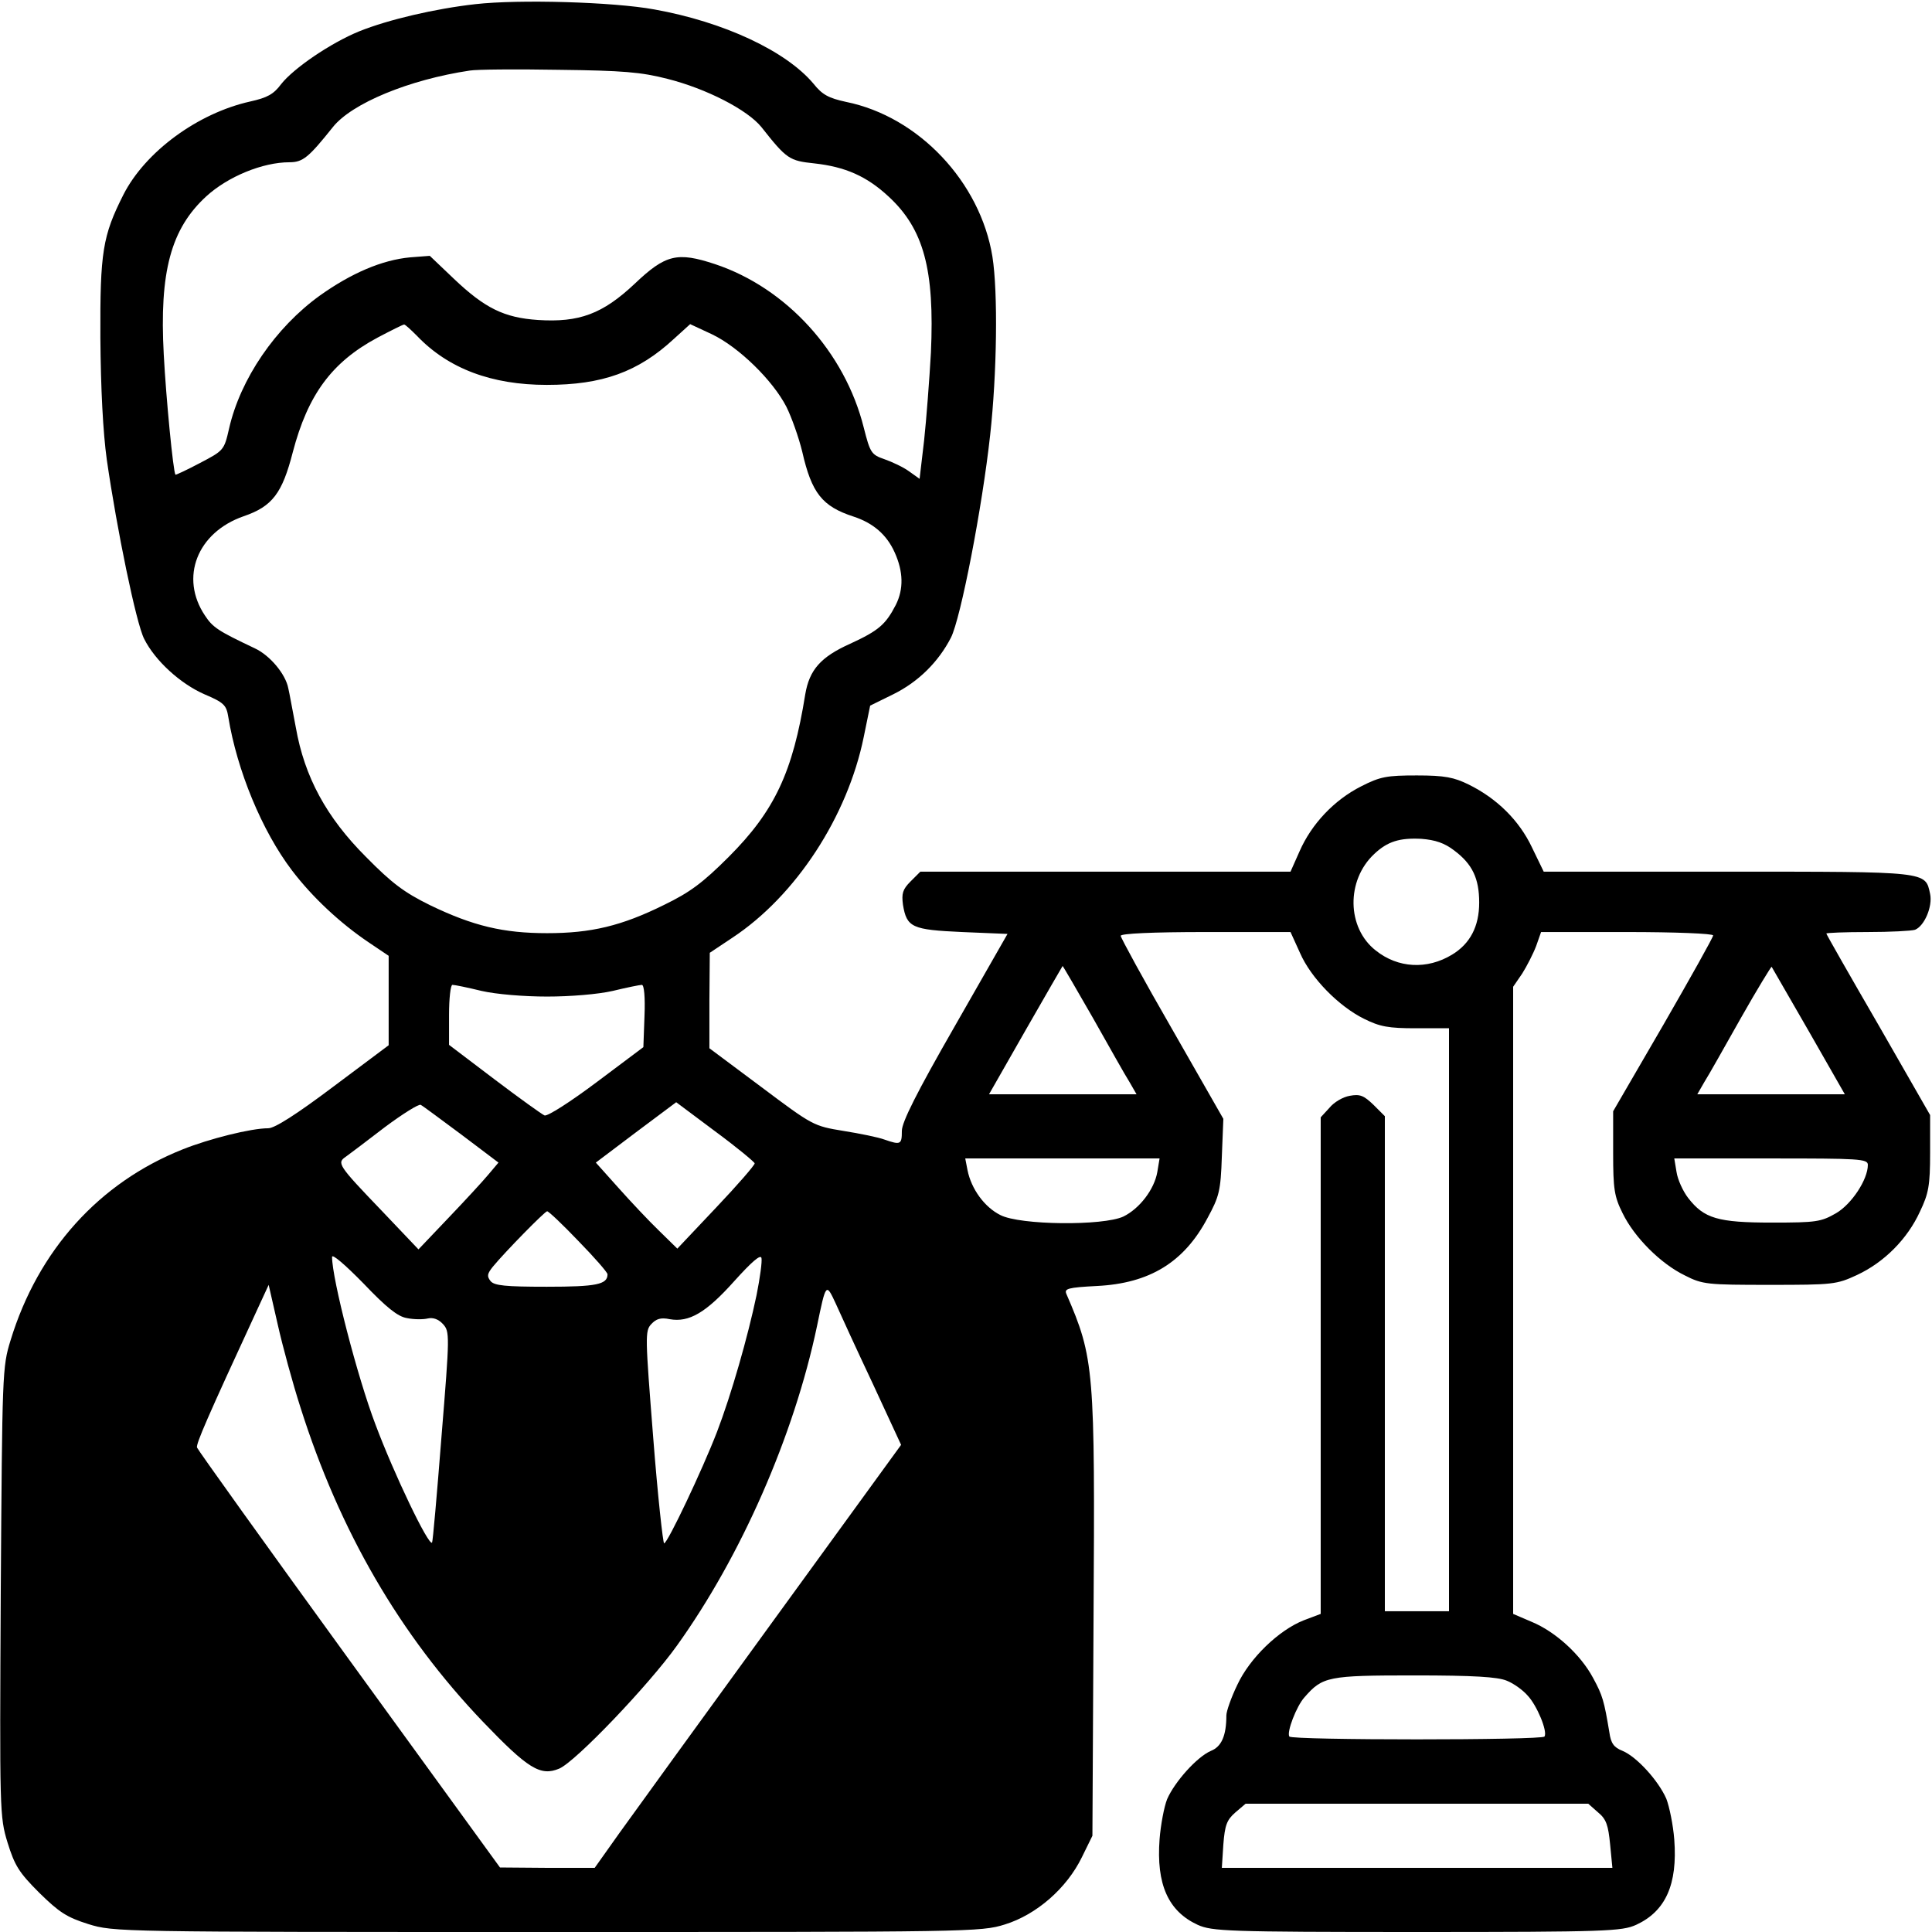 <?xml version="1.0" standalone="no"?>
<!DOCTYPE svg PUBLIC "-//W3C//DTD SVG 20010904//EN"
 "http://www.w3.org/TR/2001/REC-SVG-20010904/DTD/svg10.dtd">
<svg version="1.0" xmlns="http://www.w3.org/2000/svg"
 width="512pt" height="512pt" viewBox="0 0 512 512"
 preserveAspectRatio="xMidYMid meet">

<g transform="translate(0,512) scale(0.1,-0.1)"
fill="#000000" stroke="none">
<path d="M1260 5109 c-107 -12 -231 -41 -308 -72 -76 -31 -174 -98 -207 -140
-20 -27 -37 -36 -82 -46 -139 -31 -278 -133 -336 -247 -55 -109 -62 -152 -61
-379 1 -135 7 -251 17 -323 27 -187 78 -434 99 -475 29 -58 96 -119 160 -147
52 -22 58 -29 63 -60 23 -141 89 -302 169 -407 54 -71 128 -140 204 -191 l52
-35 0 -118 0 -119 -147 -110 c-97 -73 -155 -110 -172 -110 -46 0 -157 -28
-227 -56 -221 -88 -383 -267 -456 -506 -22 -71 -22 -86 -26 -667 -3 -583 -3
-595 18 -664 19 -61 30 -79 84 -133 53 -52 73 -65 130 -83 68 -21 78 -21 1216
-21 1124 0 1149 0 1213 20 84 26 164 96 204 178 l28 57 3 575 c4 663 2 690
-72 861 -6 14 4 17 81 21 140 7 231 63 293 180 31 57 35 72 38 163 l4 100
-136 238 c-75 130 -136 242 -136 247 0 6 84 10 225 10 l225 0 25 -55 c29 -67
103 -142 170 -175 42 -21 65 -25 137 -25 l88 0 0 -772 0 -773 -85 0 -85 0 0
656 0 656 -30 30 c-26 25 -36 29 -63 24 -18 -3 -42 -17 -54 -32 l-23 -25 0
-658 0 -658 -45 -17 c-66 -26 -143 -100 -176 -171 -16 -33 -29 -70 -29 -81 0
-54 -13 -83 -41 -94 -37 -16 -96 -82 -116 -128 -8 -20 -17 -68 -20 -106 -9
-120 23 -191 101 -227 38 -17 77 -19 581 -19 504 0 543 2 581 19 78 36 110
107 101 226 -3 39 -13 87 -21 108 -21 48 -78 111 -116 127 -23 9 -31 20 -35
49 -14 84 -18 98 -43 144 -33 62 -100 123 -163 149 l-49 21 0 831 0 831 24 35
c12 19 29 52 37 73 l13 37 228 0 c127 0 228 -4 228 -9 0 -5 -60 -112 -132
-237 l-133 -229 0 -110 c0 -96 3 -116 25 -160 31 -64 101 -134 165 -165 47
-24 59 -25 225 -25 168 0 177 1 231 26 73 34 134 96 167 168 23 48 27 69 27
156 l0 100 -137 239 c-76 131 -138 240 -138 242 0 2 49 4 109 4 60 0 117 3
126 6 25 10 47 62 40 95 -13 60 -2 59 -537 59 l-487 0 -31 64 c-34 72 -93 130
-168 167 -39 19 -63 24 -137 24 -80 0 -97 -3 -148 -29 -71 -36 -131 -99 -163
-172 l-24 -54 -490 0 -491 0 -26 -26 c-21 -21 -24 -32 -20 -62 10 -60 24 -66
157 -72 l120 -5 -140 -245 c-101 -176 -140 -254 -140 -277 0 -36 -3 -38 -46
-23 -16 6 -65 16 -109 23 -79 13 -81 14 -217 116 l-138 103 0 127 1 126 60 40
c168 111 305 321 348 532 l17 83 61 30 c67 33 120 86 153 150 26 51 83 345
104 537 18 163 21 378 6 473 -32 197 -195 371 -388 410 -46 10 -63 19 -86 48
-73 87 -238 164 -422 197 -109 20 -359 27 -474 14z m509 -198 c103 -26 212
-82 249 -128 67 -85 74 -89 140 -96 82 -9 139 -34 197 -88 93 -86 122 -193
112 -414 -4 -71 -12 -176 -18 -232 l-12 -102 -28 20 c-15 11 -45 25 -65 32
-35 12 -38 17 -55 84 -50 200 -205 370 -394 433 -100 33 -131 26 -213 -52 -85
-80 -147 -103 -256 -96 -90 6 -141 31 -224 110 l-63 60 -52 -4 c-75 -7 -156
-42 -239 -101 -118 -85 -211 -221 -241 -353 -13 -57 -14 -58 -77 -91 -34 -18
-64 -32 -65 -31 -6 7 -25 204 -31 318 -12 220 19 334 113 420 57 52 149 90
220 90 36 0 51 13 115 93 50 63 202 126 363 150 17 3 122 4 235 2 170 -2 219
-6 289 -24z m-664 -681 c83 -87 198 -130 344 -130 147 0 242 34 337 122 l43
39 58 -27 c71 -34 161 -122 197 -192 14 -28 33 -82 42 -119 25 -110 53 -145
136 -172 52 -17 88 -48 109 -95 23 -51 24 -97 3 -139 -27 -52 -45 -68 -121
-103 -78 -35 -108 -69 -119 -134 -33 -206 -81 -309 -203 -431 -69 -69 -103
-94 -171 -127 -113 -56 -194 -75 -310 -75 -116 0 -196 19 -310 74 -69 34 -101
58 -170 128 -105 105 -163 212 -186 343 -9 46 -17 92 -20 104 -7 37 -48 87
-89 106 -97 46 -111 55 -132 87 -67 100 -21 220 103 263 76 26 102 61 130 170
40 152 103 238 224 303 36 19 68 35 71 35 3 0 18 -14 34 -30z m2749 -1364 c48
-36 66 -74 66 -138 0 -63 -24 -109 -72 -138 -66 -40 -143 -36 -202 11 -77 60
-79 186 -4 256 35 33 67 43 125 40 37 -3 61 -11 87 -31z m-958 -443 c43 -76
86 -153 97 -170 l19 -33 -195 0 -196 0 97 170 c53 93 98 170 98 170 1 0 37
-62 80 -137z m1897 -35 l96 -168 -196 0 -195 0 19 33 c11 17 54 94 97 170 43
76 80 136 81 135 1 -2 45 -78 98 -170z m-3517 106 c39 -9 113 -15 174 -15 61
0 135 6 174 15 37 9 72 16 77 16 6 0 9 -33 7 -82 l-3 -83 -124 -93 c-68 -51
-130 -91 -138 -88 -7 3 -67 46 -133 96 l-120 91 0 79 c0 44 4 80 9 80 6 0 40
-7 77 -16z m-53 -381 l98 -74 -27 -32 c-15 -18 -62 -69 -106 -115 l-79 -83
-97 102 c-117 122 -120 127 -95 144 10 7 56 42 103 78 47 35 90 62 95 59 6 -3
54 -39 108 -79z m777 -76 c0 -5 -46 -58 -102 -117 l-103 -109 -48 47 c-27 26
-75 77 -108 114 l-60 67 106 80 107 80 103 -77 c57 -42 104 -81 105 -85z
m1067 -23 c-8 -46 -47 -97 -90 -118 -54 -25 -274 -23 -326 4 -42 21 -77 69
-87 119 l-6 31 257 0 258 0 -6 -36z m1883 19 c0 -39 -43 -104 -84 -128 -40
-23 -52 -25 -170 -25 -144 0 -180 11 -222 65 -14 18 -28 49 -31 69 l-6 36 257
0 c233 0 256 -1 256 -17z m-3417 -202 c42 -43 77 -83 77 -88 0 -27 -29 -33
-161 -33 -110 0 -139 3 -149 15 -10 13 -9 19 6 38 33 40 138 147 144 147 4 0
41 -35 83 -79z m-455 -204 c19 -4 44 -4 56 -1 14 3 28 -2 40 -15 18 -20 18
-28 -4 -298 -12 -153 -23 -279 -25 -281 -9 -10 -101 182 -150 313 -48 126
-115 386 -115 444 0 9 34 -20 83 -70 61 -64 91 -88 115 -92z m927 61 c-23
-110 -67 -264 -105 -363 -39 -101 -131 -295 -140 -295 -3 0 -17 126 -29 281
-21 267 -22 282 -5 300 13 14 25 18 49 13 51 -9 96 17 171 101 46 51 70 72 72
61 2 -9 -4 -53 -13 -98z m-1209 -297 c104 -329 264 -604 484 -834 119 -124
152 -145 202 -124 43 18 237 221 312 326 170 237 310 556 371 846 24 116 24
116 50 60 12 -27 56 -123 98 -212 l75 -162 -340 -468 c-187 -257 -370 -510
-406 -560 l-66 -93 -126 0 -125 1 -400 551 c-220 303 -401 556 -403 562 -2 11
25 74 160 366 l30 65 24 -105 c13 -58 40 -157 60 -219z m3197 -725 c18 -7 43
-25 55 -39 25 -26 54 -96 45 -109 -6 -10 -670 -10 -676 0 -8 11 19 81 40 104
48 55 62 58 291 58 158 0 221 -4 245 -14z m242 -349 c22 -18 27 -34 32 -85 l6
-62 -518 0 -517 0 4 62 c4 51 9 65 32 85 l27 23 454 0 454 0 26 -23z"/>
</g>
</svg>
